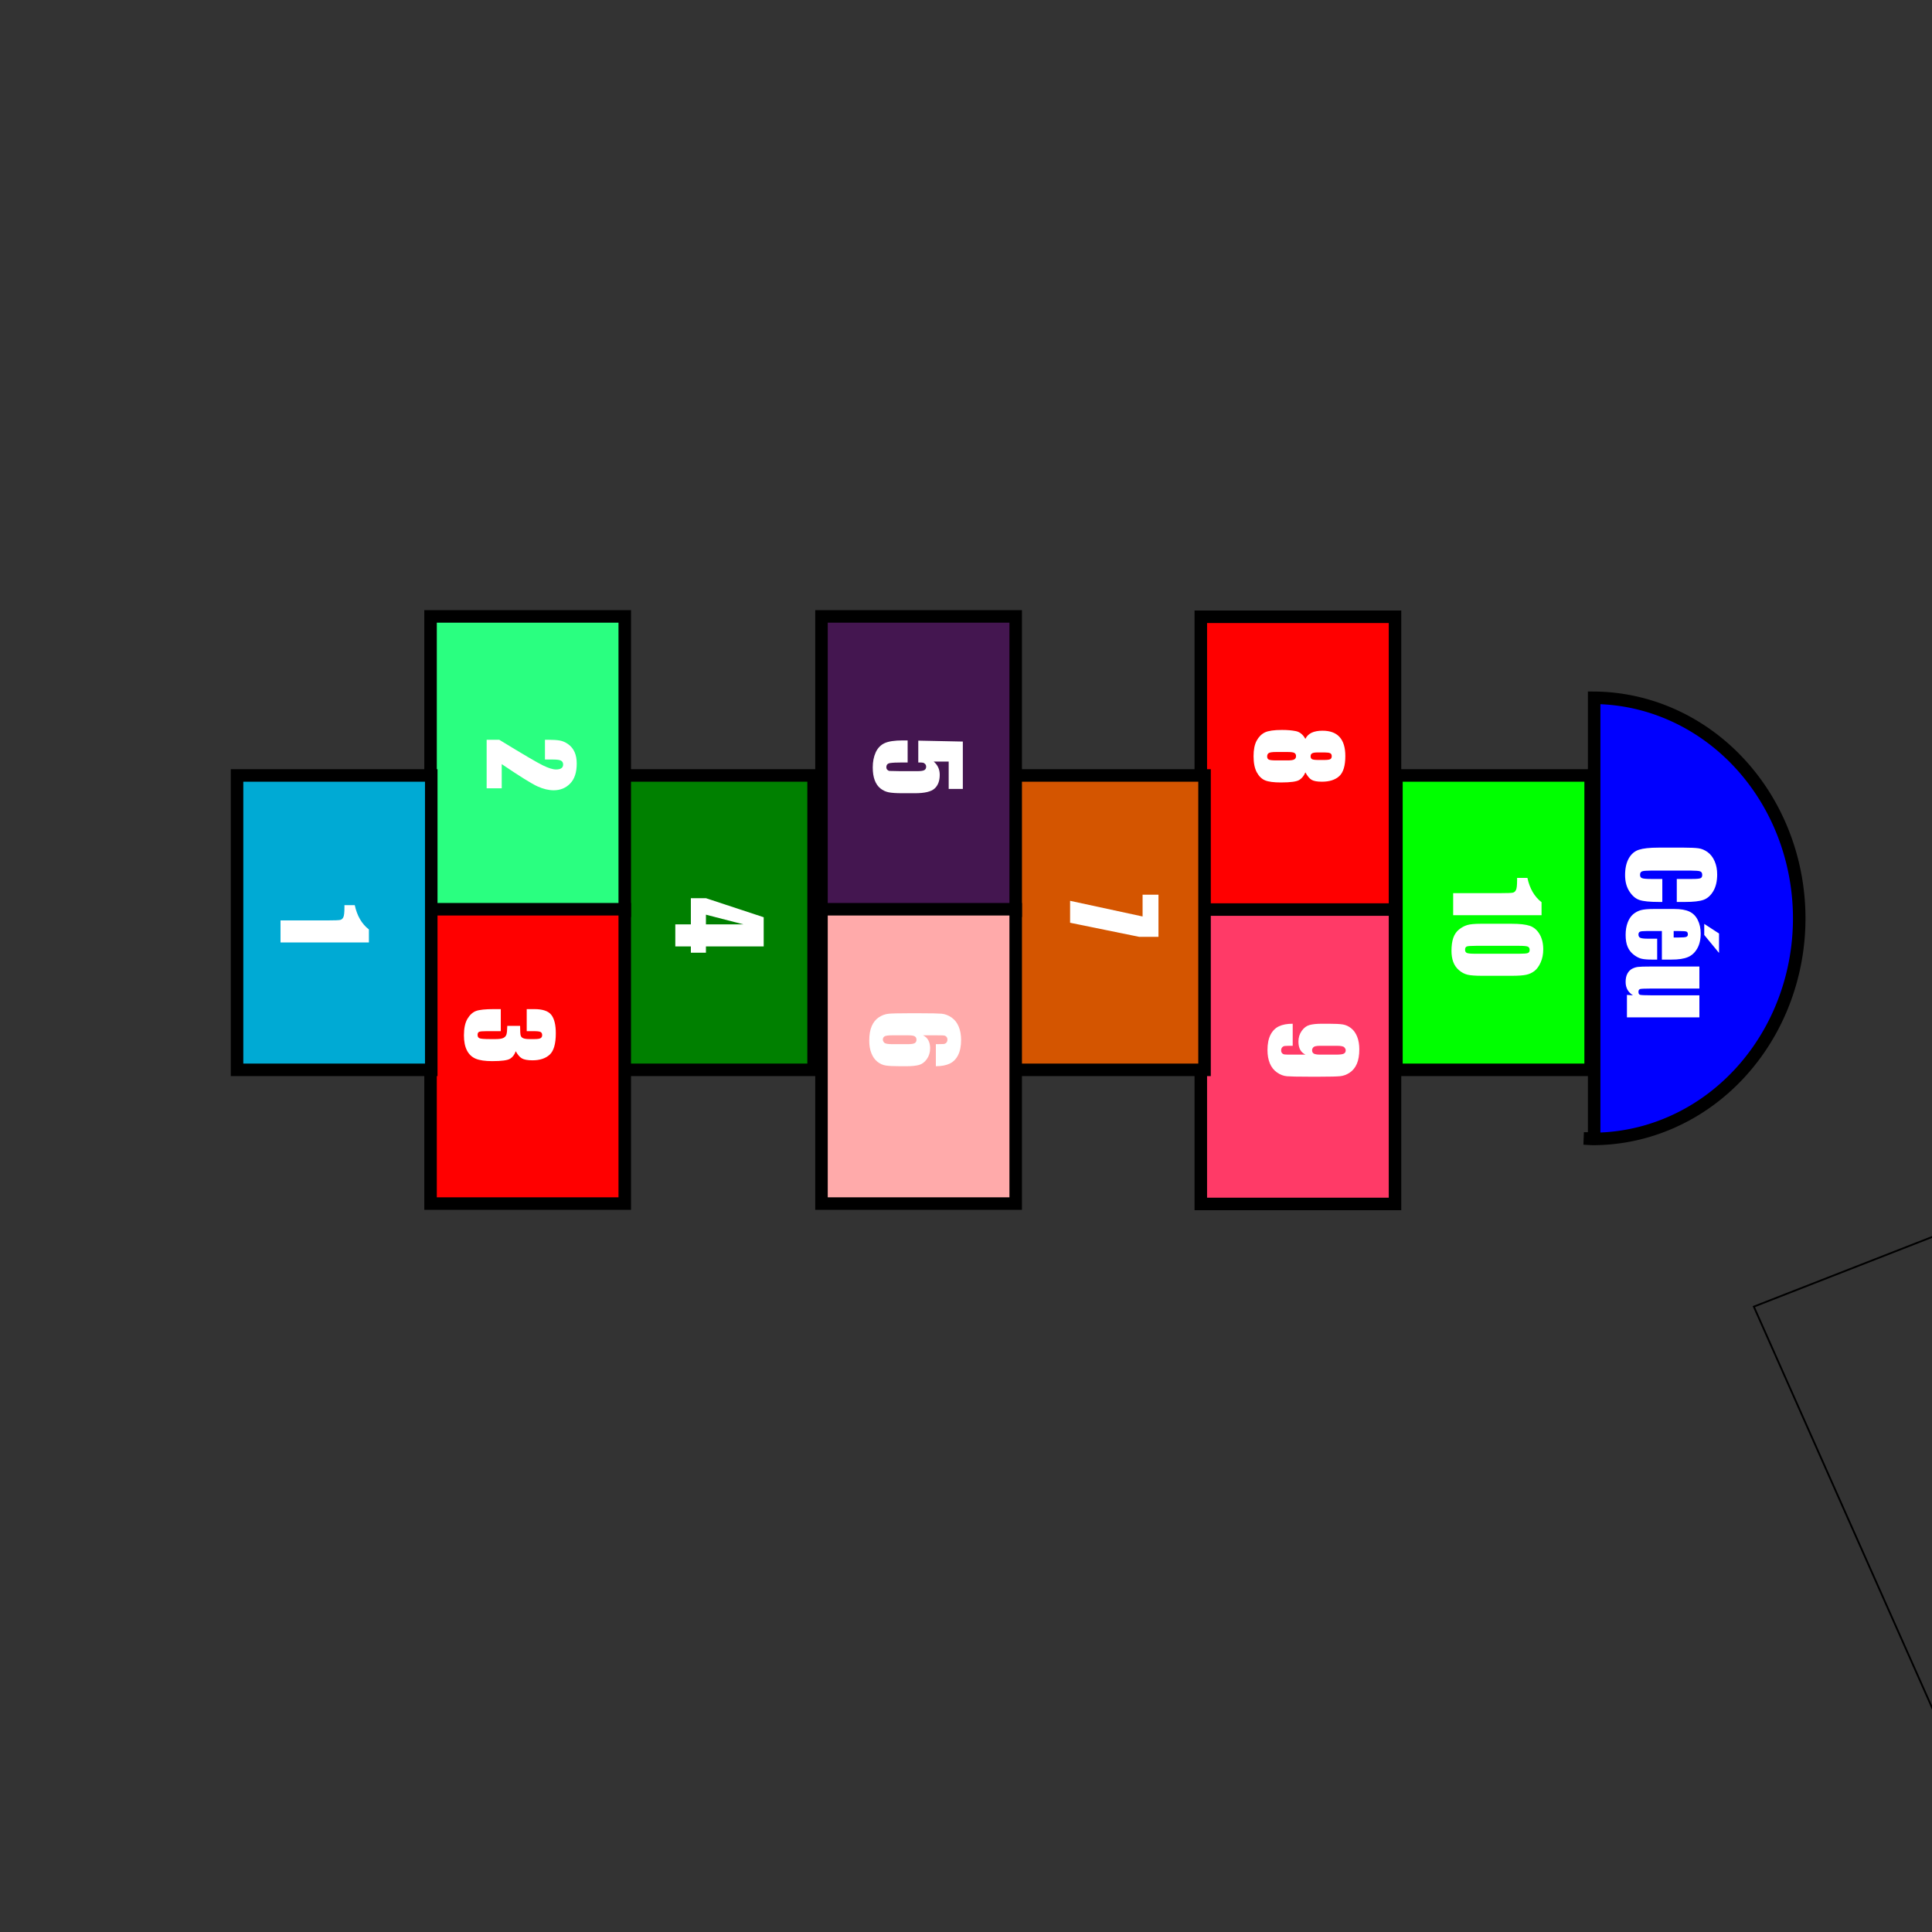 <?xml version="1.0" encoding="UTF-8" standalone="no"?>
<!-- Created with Inkscape (http://www.inkscape.org/) -->

<svg
   xmlns:dc="http://purl.org/dc/elements/1.1/"
   xmlns:cc="http://creativecommons.org/ns#"
   xmlns:rdf="http://www.w3.org/1999/02/22-rdf-syntax-ns#"
   xmlns:svg="http://www.w3.org/2000/svg"
   xmlns="http://www.w3.org/2000/svg"
   xmlns:xlink="http://www.w3.org/1999/xlink"
   xmlns:sodipodi="http://sodipodi.sourceforge.net/DTD/sodipodi-0.dtd"
   xmlns:inkscape="http://www.inkscape.org/namespaces/inkscape"
   width="1080"
   height="1080"
   viewBox="0 0 1080 1080"
   id="svg2"
   version="1.1"
   inkscape:version="0.91 r13725"
   sodipodi:docname="pula-corda.svg"
   inkscape:export-filename="/home/diana/Área de Trabalho/parte4.png"
   inkscape:export-xdpi="300"
   inkscape:export-ydpi="300">
  <rect x="0" y="0" width="1080" height="1080" fill="#333333" stroke="none"/>
  <defs
     id="defs4">
    <clipPath
       id="w">
      <path
         id="path4797"
         d="m-1433.2-115.47c-11.656 0-21.062 5.752-21.062 12.875v830.03c73.682-9.907 153.85-15.062 237.16-15.062 343.82-1e-5 484.31 44.117 822.84 235.72 342.86 194.05 775.27 461.42-891.41 464.28-60.105 0.103-116.48-9.398-168.59-25.937v150.97c0 7.123 9.407 12.844 21.062 12.844h2229.3c11.656 0 21.031-5.721 21.031-12.844v-1640c0-7.123-9.376-12.875-21.031-12.875h-2229.3z" />
    </clipPath>
    <clipPath
       id="v">
      <path
         id="path4800"
         d="m-458.95-138.33c-11.656 0-21.062 5.752-21.062 12.875v1640c0 7.123 9.407 12.844 21.062 12.844h2229.3c11.656 0 21.031-5.721 21.031-12.844v-1640c0-7.123-9.376-12.875-21.031-12.875h-2229.3z" />
    </clipPath>
    <clipPath
       id="u">
      <path
         id="path4803"
         d="m66.775-44.781c-48.512 0-90.277 11.93-108.88 29.029-4.269-0.295-8.61-0.458-13.02-0.458-57.892 0-104.88 26.516-104.88 59.185 0 28.592 35.996 52.465 83.786 57.98 14.848 30.919 81.281 54.263 160.92 54.263 90.548 0 164.04-30.168 164.04-67.344l-0.118-1.083c29.334-9.232 48.521-24.502 48.521-41.775l-0.422-4.386c-5.101-26.509-53.967-46.621-113.33-46.641-11.48-22.433-59.406-38.772-116.62-38.772z" />
    </clipPath>
    <clipPath
       id="t">
      <path
         id="path4806"
         d="m1101.1-136.21c-48.512 0-90.277 11.93-108.88 29.029-4.269-0.295-8.61-0.458-13.02-0.458-57.892 0-104.88 26.516-104.88 59.185 0 28.592 35.996 52.465 83.786 57.98 14.848 30.919 81.281 54.263 160.92 54.263 90.548 0 164.04-30.168 164.04-67.344l-0.118-1.083c29.334-9.232 48.521-24.502 48.521-41.775l-0.422-4.386c-5.101-26.509-53.967-46.621-113.33-46.641-11.48-22.433-59.406-38.772-116.62-38.772z" />
    </clipPath>
    <clipPath
       id="s">
      <path
         id="path4809"
         d="m-755.82-243.84h3744.8a35.341 21.597 0 0 1 35.341 21.597v1679.8a35.341 21.597 0 0 1 -35.341 21.597h-3744.8a35.341 21.597 0 0 1 -35.341 -21.597v-1679.8a35.341 21.597 0 0 1 35.341 -21.597" />
    </clipPath>
    <clipPath
       id="r">
      <path
         id="path4812"
         d="m-749.26-231.6h3532.9a33.341 20.375 0 0 1 33.341 20.375v1584.7a33.341 20.375 0 0 1 -33.341 20.375h-3532.9a33.341 20.375 0 0 1 -33.341 -20.375v-1584.7a33.341 20.375 0 0 1 33.341 -20.375" />
    </clipPath>
    <filter
       height="2.26"
       width="1.382"
       y="-.63"
       x="-.191"
       id="q">
      <feGaussianBlur
         id="feGaussianBlur4815"
         stdDeviation="40.508" />
    </filter>
    <filter
       height="1.529"
       width="1.496"
       y="-.264"
       x="-.248"
       id="p">
      <feGaussianBlur
         id="feGaussianBlur4818"
         stdDeviation="57.905" />
    </filter>
    <filter
       height="1.596"
       width="1.261"
       y="-.298"
       x="-.13"
       id="o">
      <feGaussianBlur
         id="feGaussianBlur4821"
         stdDeviation="24.826" />
    </filter>
    <filter
       height="1.438"
       width="1.191"
       y="-.219"
       x="-.096"
       id="n">
      <feGaussianBlur
         id="feGaussianBlur4824"
         stdDeviation="18.234" />
    </filter>
    <filter
       height="1.438"
       width="1.192"
       y="-.219"
       x="-.096"
       id="m">
      <feGaussianBlur
         id="feGaussianBlur4827"
         stdDeviation="18.254" />
    </filter>
    <linearGradient
       id="a">
      <stop
         id="stop4830"
         offset="0"
         stop-color="#69d007" />
      <stop
         id="stop4832"
         offset="1"
         stop-opacity="0"
         stop-color="#4e9a06" />
    </linearGradient>
    <linearGradient
       id="b">
      <stop
         id="stop4835"
         offset="0"
         stop-color="#458905" />
      <stop
         id="stop4837"
         offset="1"
         stop-opacity="0"
         stop-color="#4e9a06" />
    </linearGradient>
    <linearGradient
       gradientUnits="userSpaceOnUse"
       y2="824.63"
       y1="-395.47"
       x2="0"
       id="l">
      <stop
         id="stop4840"
         offset="0"
         stop-color="#00acf4" />
      <stop
         id="stop4842"
         offset="1"
         stop-color="#a6e5ff" />
    </linearGradient>
    <linearGradient
       gradientUnits="userSpaceOnUse"
       y2="994.64"
       y1="405.22"
       x2="-248.57"
       x1="-242.86"
       id="k">
      <stop
         id="stop4845"
         offset="0"
         stop-color="#007900" />
      <stop
         id="stop4847"
         offset="1"
         stop-opacity="0"
         stop-color="#008400" />
    </linearGradient>
    <linearGradient
       gradientUnits="userSpaceOnUse"
       y2="1096.6"
       y1="605.09"
       x2="0"
       id="j">
      <stop
         id="stop4850"
         offset="0"
         stop-color="#00a400" />
      <stop
         id="stop4852"
         offset="1"
         stop-opacity="0"
         stop-color="#00a400" />
    </linearGradient>
    <linearGradient
       gradientUnits="userSpaceOnUse"
       y2="1831.1"
       y1="543.41"
       x2="428.52"
       x1="404.28"
       id="i">
      <stop
         id="stop4855"
         offset="0"
         stop-color="#55a800" />
      <stop
         id="stop4857"
         offset="1"
         stop-color="#74e400" />
    </linearGradient>
    <linearGradient
       gradientUnits="userSpaceOnUse"
       x2="-2157.6"
       x1="-2329.5"
       id="d">
      <stop
         id="stop4860"
         offset="0"
         stop-color="#8f5902" />
      <stop
         id="stop4862"
         offset="1"
         stop-color="#724701" />
    </linearGradient>
    <linearGradient
       xlink:href="#b"
       gradientUnits="userSpaceOnUse"
       y2="762.32"
       y1="1025"
       x2="-734.85"
       x1="-664.68"
       id="h" />
    <linearGradient
       xlink:href="#a"
       gradientUnits="userSpaceOnUse"
       y2="463.79"
       y1="223.79"
       x2="-1071.7"
       x1="-1133"
       id="g" />
    <linearGradient
       xlink:href="#a"
       gradientUnits="userSpaceOnUse"
       y2="806.8"
       y1="326.65"
       x2="-1141.5"
       x1="-1521.6"
       id="f" />
    <linearGradient
       xlink:href="#b"
       gradientUnits="userSpaceOnUse"
       y2="651.02"
       y1="990.44"
       x2="-983.91"
       x1="-1381.5"
       id="e" />
    <radialGradient
       gradientUnits="userSpaceOnUse"
       gradientTransform="matrix(1.39,0.707,-0.555,1.091,234.03,455.12)"
       r="284.2"
       cy="-27.638"
       cx="-640"
       id="c">
      <stop
         id="stop4869"
         offset="0"
         stop-color="#fcaf3e" />
      <stop
         id="stop4871"
         offset="1"
         stop-color="#ffce86" />
    </radialGradient>
  </defs>
  <sodipodi:namedview
     id="base"
     pagecolor="#ffffff"
     bordercolor="#666666"
     borderopacity="1.0"
     inkscape:pageopacity="0.0"
     inkscape:pageshadow="2"
     inkscape:zoom="0.51203704"
     inkscape:cx="813.41772"
     inkscape:cy="540"
     inkscape:document-units="px"
     inkscape:current-layer="layer1"
     showgrid="false"
     units="px"
     inkscape:window-width="1366"
     inkscape:window-height="715"
     inkscape:window-x="0"
     inkscape:window-y="0"
     inkscape:window-maximized="1"
     showguides="false"
     inkscape:guide-bbox="true">
    <sodipodi:guide
       position="389.858,765.792"
       orientation="1,0"
       id="guide5380" />
    <sodipodi:guide
       position="719.38,672.968"
       orientation="1,0"
       id="guide5382" />
  </sodipodi:namedview>
  <g
     inkscape:label="Camada 1"
     inkscape:groupmode="layer"
     id="layer1"
     transform="translate(0,27.638)">
    <g
       id="g5470"
       transform="matrix(0,1,-1,0,1108.888,-74.317)">
      <path
         inkscape:connector-curvature="0"
         id="path5270"
         d="M 560.029,103.109 A 123.317,115.453 0 0 0 436.753,217.747 l 246.328,0 0,5.741 a 123.317,115.453 0 0 0 0.264,-4.924 123.317,115.453 0 0 0 -123.316,-115.455 z"
         style="opacity:1;fill:#0000ff;fill-opacity:1;stroke:#000000;stroke-width:7;stroke-miterlimit:4;stroke-dasharray:none;stroke-opacity:1" />
      <g
         style="font-style:normal;font-weight:normal;font-size:62.5px;line-height:125%;font-family:sans-serif;letter-spacing:0px;word-spacing:0px;fill:#000000;fill-opacity:1;stroke:none;stroke-width:1px;stroke-linecap:butt;stroke-linejoin:miter;stroke-opacity:1"
         id="text5280">
        <path
           d="m 550.872,171.557 -12.848,0 0,-8.606 q 0,-3.754 -0.427,-4.669 -0.397,-0.946 -1.801,-0.946 -1.587,0 -2.014,1.129 -0.427,1.129 -0.427,4.883 l 0,22.949 q 0,3.601 0.427,4.7 0.427,1.099 1.923,1.099 1.434,0 1.862,-1.099 0.458,-1.099 0.458,-5.157 l 0,-6.195 12.848,0 0,1.923 q 0,7.66 -1.099,10.864 -1.068,3.204 -4.791,5.615 -3.693,2.411 -9.125,2.411 -5.646,0 -9.308,-2.045 -3.662,-2.045 -4.852,-5.646 -1.19,-3.632 -1.19,-10.895 l 0,-14.435 q 0,-5.341 0.366,-7.996 0.366,-2.686 2.167,-5.157 1.831,-2.472 5.035,-3.876 3.235,-1.434 7.416,-1.434 5.676,0 9.369,2.197 3.693,2.197 4.852,5.493 1.16,3.265 1.16,10.193 l 0,4.7 z"
           style="font-style:normal;font-variant:normal;font-weight:normal;font-stretch:condensed;font-family:Impact;-inkscape-font-specification:'Impact Condensed';fill:#ffffff"
           id="path5506" />
        <path
           d="m 583.098,179.888 -15.961,0 0,8.759 q 0,2.747 0.397,3.54 0.397,0.793 1.526,0.793 1.404,0 1.862,-1.038 0.488,-1.068 0.488,-4.089 l 0,-5.341 11.688,0 0,2.991 q 0,3.754 -0.488,5.768 -0.458,2.014 -2.197,4.303 -1.74,2.289 -4.425,3.448 -2.655,1.129 -6.683,1.129 -3.906,0 -6.897,-1.129 -2.991,-1.129 -4.669,-3.082 -1.648,-1.984 -2.289,-4.333 -0.641,-2.38 -0.641,-6.897 l 0,-11.81 q 0,-5.31 1.434,-8.362 1.434,-3.082 4.7,-4.7 3.265,-1.648 7.507,-1.648 5.188,0 8.545,1.984 3.387,1.953 4.73,5.218 1.373,3.235 1.373,9.125 l 0,5.371 z m -12.36,-6.592 0,-2.96 q 0,-3.143 -0.336,-4.059 -0.336,-0.916 -1.373,-0.916 -1.282,0 -1.587,0.793 -0.305,0.763 -0.305,4.181 l 0,2.96 3.601,0 z m 8.636,-25.36 -10.04,8.27 -6.195,0 5.371,-8.27 10.864,0 z"
           style="font-style:normal;font-variant:normal;font-weight:normal;font-stretch:condensed;font-family:Impact;-inkscape-font-specification:'Impact Condensed';fill:#ffffff"
           id="path5508" />
        <path
           d="m 615.386,158.923 0,40.497 -12.543,0 0.214,-3.357 q -1.282,2.045 -3.174,3.082 -1.862,1.007 -4.303,1.007 -2.777,0 -4.608,-0.977 -1.831,-0.977 -2.716,-2.594 -0.854,-1.617 -1.068,-3.357 -0.214,-1.77 -0.214,-6.989 l 0,-27.313 12.329,0 0,27.557 q 0,4.73 0.275,5.615 0.305,0.885 1.587,0.885 1.373,0 1.617,-0.916 0.275,-0.916 0.275,-5.89 l 0,-27.252 12.329,0 z"
           style="font-style:normal;font-variant:normal;font-weight:normal;font-stretch:condensed;font-family:Impact;-inkscape-font-specification:'Impact Condensed';fill:#ffffff"
           id="path5510" />
      </g>
      <path
         style="opacity:1;fill:#ff0000;fill-opacity:1;stroke:#000000;stroke-width:7;stroke-miterlimit:4;stroke-dasharray:none;stroke-opacity:1"
         d="m 391.447,329.071 164.541,0 0,108.563 -164.541,0 z"
         id="rect5284" />
      <path
         style="opacity:1;fill:#ff3a67;fill-opacity:1;stroke:#000000;stroke-width:7;stroke-miterlimit:4;stroke-dasharray:none;stroke-opacity:1"
         d="m 555.14,329.071 164.541,0 0,108.563 -164.541,0 z"
         id="rect5284-2" />
      <path
         style="opacity:1;fill:#d45500;fill-opacity:1;stroke:#000000;stroke-width:7;stroke-miterlimit:4;stroke-dasharray:none;stroke-opacity:1"
         d="m 480.173,435.544 164.541,0 0,108.563 -164.541,0 z"
         id="rect5284-8" />
      <path
         style="opacity:1;fill:#441650;fill-opacity:1;stroke:#000000;stroke-width:7;stroke-miterlimit:4;stroke-dasharray:none;stroke-opacity:1"
         d="m 391.263,541.109 164.541,0 0,108.563 -164.541,0 z"
         id="rect5284-88" />
      <path
         style="opacity:1;fill:#ffaaaa;fill-opacity:1;stroke:#000000;stroke-width:7;stroke-miterlimit:4;stroke-dasharray:none;stroke-opacity:1"
         d="m 554.956,541.109 164.541,0 0,108.563 -164.541,0 z"
         id="rect5284-2-6" />
      <path
         style="opacity:1;fill:#008000;fill-opacity:1;stroke:#000000;stroke-width:7;stroke-miterlimit:4;stroke-dasharray:none;stroke-opacity:1"
         d="m 480.173,654.082 164.541,0 0,108.563 -164.541,0 z"
         id="rect5284-8-8" />
      <path
         style="opacity:1;fill:#2aff80;fill-opacity:1;stroke:#000000;stroke-width:7;stroke-miterlimit:4;stroke-dasharray:none;stroke-opacity:1"
         d="m 391.263,759.647 164.541,0 0,108.563 -164.541,0 z"
         id="rect5284-88-3" />
      <path
         style="opacity:1;fill:#ff0000;fill-opacity:1;stroke:#000000;stroke-width:7;stroke-miterlimit:4;stroke-dasharray:none;stroke-opacity:1"
         d="m 554.956,759.647 164.541,0 0,108.563 -164.541,0 z"
         id="rect5284-2-6-8" />
      <path
         style="opacity:1;fill:#00aad4;fill-opacity:1;stroke:#000000;stroke-width:7;stroke-miterlimit:4;stroke-dasharray:none;stroke-opacity:1"
         d="m 480.173,867.816 164.541,0 0,108.563 -164.541,0 z"
         id="rect5284-8-3" />
      <path
         style="opacity:1;fill:#00ff00;fill-opacity:1;stroke:#000000;stroke-width:7;stroke-miterlimit:4;stroke-dasharray:none;stroke-opacity:1"
         d="m 480.173,219.712 164.541,0 0,108.563 -164.541,0 z"
         id="rect5284-8-3-4" />
      <g
         style="font-style:normal;font-weight:normal;font-size:62.5px;line-height:125%;font-family:sans-serif;letter-spacing:0px;word-spacing:0px;fill:#000000;fill-opacity:1;stroke:none;stroke-width:1px;stroke-linecap:butt;stroke-linejoin:miter;stroke-opacity:1"
         id="text5384">
        <path
           d="m 558.28,247.15 0,49.408 -12.329,0 0,-26.489 q 0,-5.737 -0.275,-6.897 -0.275,-1.16 -1.526,-1.74 -1.221,-0.61 -5.493,-0.61 l -1.221,0 0,-5.768 q 8.942,-1.923 13.58,-7.904 l 7.263,0 z"
           style="font-style:normal;font-variant:normal;font-weight:normal;font-stretch:condensed;font-family:Impact;-inkscape-font-specification:'Impact Condensed';fill:#ffffff"
           id="path5523" />
        <path
           d="m 592.155,263.873 0,16.479 q 0,5.615 -0.61,8.179 -0.61,2.563 -2.533,4.791 -1.923,2.228 -4.639,3.204 -2.716,0.977 -6.073,0.977 -4.425,0 -7.355,-1.007 -2.93,-1.038 -4.669,-3.204 -1.74,-2.167 -2.472,-4.547 -0.732,-2.411 -0.732,-7.629 l 0,-17.242 q 0,-6.805 1.16,-10.193 1.19,-3.387 4.669,-5.432 3.51,-2.045 8.484,-2.045 4.059,0 7.263,1.434 3.204,1.404 4.791,3.448 1.587,2.045 2.136,4.608 0.58,2.563 0.58,8.179 z m -12.329,-4.15 q 0,-3.937 -0.397,-4.913 -0.366,-1.007 -1.77,-1.007 -1.373,0 -1.831,1.068 -0.427,1.038 -0.427,4.852 l 0,24.109 q 0,4.303 0.397,5.188 0.427,0.885 1.801,0.885 1.373,0 1.801,-1.038 0.427,-1.038 0.427,-4.669 l 0,-24.475 z"
           style="font-style:normal;font-variant:normal;font-weight:normal;font-stretch:condensed;font-family:Impact;-inkscape-font-specification:'Impact Condensed';fill:#ffffff"
           id="path5525" />
      </g>
      <g
         style="font-style:normal;font-weight:normal;font-size:62.5px;line-height:125%;font-family:sans-serif;letter-spacing:0px;word-spacing:0px;fill:#000000;fill-opacity:1;stroke:none;stroke-width:1px;stroke-linecap:butt;stroke-linejoin:miter;stroke-opacity:1"
         id="text5384-0">
        <path
           d="m 478.435,379.178 q 2.716,1.099 4.181,3.296 1.465,2.167 1.465,10.376 0,5.981 -1.16,8.82 -1.16,2.838 -4.517,4.669 -3.357,1.801 -9.003,1.801 -5.493,0 -8.698,-1.74 -3.204,-1.74 -4.608,-4.608 -1.373,-2.869 -1.373,-9.552 0,-4.486 0.671,-7.782 0.702,-3.296 4.333,-5.28 -2.289,-1.099 -3.448,-3.479 -1.129,-2.411 -1.129,-6.104 0,-6.378 3.54,-9.552 3.54,-3.204 10.59,-3.204 8.148,0 11.261,3.387 3.113,3.387 3.113,9.674 0,3.998 -1.038,5.768 -1.007,1.77 -4.181,3.51 z m -6.927,-10.62 q 0,-2.502 -0.458,-3.296 -0.427,-0.824 -1.678,-0.824 -1.221,0 -1.648,0.885 -0.427,0.854 -0.427,3.235 l 0,3.754 q 0,2.228 0.488,3.082 0.488,0.854 1.648,0.854 1.221,0 1.648,-0.824 0.427,-0.854 0.427,-3.479 l 0,-3.387 z m 0.244,20.538 q 0,-2.838 -0.58,-3.754 -0.58,-0.946 -1.831,-0.946 -1.221,0 -1.77,0.916 -0.519,0.885 -0.519,3.784 l 0,6.409 q 0,3.204 0.58,4.12 0.61,0.916 1.892,0.916 1.312,0 1.77,-0.916 0.458,-0.946 0.458,-4.211 l 0,-6.317 z"
           style="font-style:normal;font-variant:normal;font-weight:normal;font-stretch:condensed;font-family:Impact;-inkscape-font-specification:'Impact Condensed';fill:#ffffff"
           id="path5528" />
      </g>
      <g
         style="font-style:normal;font-weight:normal;font-size:62.5px;line-height:125%;font-family:sans-serif;letter-spacing:0px;word-spacing:0px;fill:#000000;fill-opacity:1;stroke:none;stroke-width:1px;stroke-linecap:butt;stroke-linejoin:miter;stroke-opacity:1"
         id="text5384-2">
        <path
           d="m 487.346,828.426 0,8.423 -27.13,0 0,-7.05 q 12.054,-19.714 14.313,-24.384 2.289,-4.7 2.289,-7.324 0,-2.014 -0.702,-2.991 -0.671,-1.007 -2.075,-1.007 -1.404,0 -2.106,1.099 -0.671,1.099 -0.671,4.364 l 0,4.7 -11.047,0 0,-1.801 q 0,-4.15 0.427,-6.531 0.427,-2.411 2.106,-4.73 1.678,-2.319 4.364,-3.51 2.686,-1.19 6.439,-1.19 7.355,0 11.108,3.662 3.784,3.632 3.784,9.216 0,4.242 -2.136,8.972 -2.106,4.73 -12.482,20.081 l 13.519,0 z"
           style="font-style:normal;font-variant:normal;font-weight:normal;font-stretch:condensed;font-family:Impact;-inkscape-font-specification:'Impact Condensed';fill:#ffffff"
           id="path5531" />
      </g>
      <g
         style="font-style:normal;font-weight:normal;font-size:62.5px;line-height:125%;font-family:sans-serif;letter-spacing:0px;word-spacing:0px;fill:#000000;fill-opacity:1;stroke:none;stroke-width:1px;stroke-linecap:butt;stroke-linejoin:miter;stroke-opacity:1"
         id="text5384-7">
        <path
           d="m 642.7,585.736 -12.329,0 q 0,-3.448 -0.092,-4.333 -0.061,-0.916 -0.732,-1.526 -0.641,-0.61 -1.77,-0.61 -0.946,0 -1.556,0.58 -0.61,0.58 -0.702,1.495 -0.091,0.916 -0.091,3.693 l 0,7.874 q 0.946,-1.984 2.777,-2.96 1.831,-1.007 4.517,-1.007 3.387,0 5.981,1.831 2.594,1.831 3.296,4.395 0.702,2.563 0.702,6.927 l 0,3.937 q 0,5.188 -0.397,7.721 -0.397,2.533 -2.136,4.7 -1.709,2.136 -4.73,3.326 -2.991,1.19 -6.989,1.19 -4.974,0 -8.148,-1.373 -3.174,-1.373 -4.913,-3.937 -1.709,-2.594 -2.014,-5.432 -0.275,-2.838 -0.275,-11.017 l 0,-6.836 q 0,-8.82 0.244,-11.78 0.275,-2.991 2.136,-5.646 1.862,-2.655 5.066,-3.967 3.235,-1.343 7.446,-1.343 5.188,0 8.514,1.678 3.326,1.678 4.761,4.73 1.434,3.052 1.434,7.69 z m -12.329,15.411 q 0,-2.625 -0.58,-3.601 -0.58,-0.977 -1.892,-0.977 -1.282,0 -1.892,0.946 -0.58,0.916 -0.58,3.632 l 0,8.942 q 0,3.265 0.549,4.272 0.58,1.007 1.892,1.007 0.793,0 1.648,-0.763 0.855,-0.793 0.855,-4.211 l 0,-9.247 z"
           style="font-style:normal;font-variant:normal;font-weight:normal;font-stretch:condensed;font-family:Impact;-inkscape-font-specification:'Impact Condensed';fill:#ffffff"
           id="path5534" />
      </g>
      <g
         style="font-style:normal;font-weight:normal;font-size:62.5px;line-height:125%;font-family:sans-serif;letter-spacing:0px;word-spacing:0px;fill:#000000;fill-opacity:1;stroke:none;stroke-width:1px;stroke-linecap:butt;stroke-linejoin:miter;stroke-opacity:1"
         id="text5384-6">
        <path
           d="m 487.681,570.66 0,7.904 -15.289,0 0,8.392 q 2.869,-3.387 7.385,-3.387 5.096,0 7.69,2.869 2.625,2.838 2.625,10.956 l 0,7.05 q 0,5.249 -0.519,7.721 -0.488,2.441 -2.136,4.547 -1.648,2.075 -4.608,3.204 -2.93,1.099 -7.172,1.099 -4.761,0 -8.392,-1.648 -3.632,-1.678 -5.157,-4.974 -1.526,-3.296 -1.526,-10.193 l 0,-2.686 12.329,0 0,3.082 q 0,4.791 0.336,6.805 0.336,2.014 2.319,2.014 0.916,0 1.465,-0.58 0.58,-0.58 0.61,-1.251 0.061,-0.671 0.122,-5.829 l 0,-9.796 q 0,-2.777 -0.58,-3.784 -0.58,-1.007 -1.923,-1.007 -0.854,0 -1.434,0.519 -0.58,0.519 -0.763,1.129 -0.153,0.58 -0.153,2.747 l -12.207,0 0.519,-24.902 26.459,0 z"
           style="font-style:normal;font-variant:normal;font-weight:normal;font-stretch:condensed;font-family:Impact;-inkscape-font-specification:'Impact Condensed';fill:#ffffff"
           id="path5537" />
      </g>
      <g
         style="font-style:normal;font-weight:normal;font-size:62.5px;line-height:125%;font-family:sans-serif;letter-spacing:0px;word-spacing:0px;fill:#000000;fill-opacity:1;stroke:none;stroke-width:1px;stroke-linecap:butt;stroke-linejoin:miter;stroke-opacity:1"
         id="text5384-63">
        <path
           d="m 570.378,461.293 0,10.773 -7.874,38.635 -12.268,0 8.759,-40.527 -12.177,0 0,-8.881 23.56,0 z"
           style="font-style:normal;font-variant:normal;font-weight:normal;font-stretch:condensed;font-family:Impact;-inkscape-font-specification:'Impact Condensed';fill:#ffffff"
           id="path5540" />
      </g>
      <g
         style="font-style:normal;font-weight:normal;font-size:62.5px;line-height:125%;font-family:sans-serif;letter-spacing:0px;word-spacing:0px;fill:#000000;fill-opacity:1;stroke:none;stroke-width:1px;stroke-linecap:butt;stroke-linejoin:miter;stroke-opacity:1"
         id="text5384-9">
        <path
           d="m 618.957,386.258 12.329,0 q 0,3.448 0.092,4.364 0.091,0.885 0.732,1.495 0.671,0.61 1.801,0.61 0.946,0 1.556,-0.58 0.61,-0.58 0.671,-1.495 0.091,-0.916 0.091,-3.693 l 0,-7.874 q -0.916,1.984 -2.747,2.991 -1.831,0.977 -4.547,0.977 -3.387,0 -5.981,-1.831 -2.594,-1.831 -3.296,-4.395 -0.702,-2.563 -0.702,-6.927 l 0,-3.937 q 0,-5.188 0.397,-7.721 0.427,-2.533 2.136,-4.669 1.709,-2.167 4.73,-3.357 3.021,-1.19 7.019,-1.19 4.944,0 8.118,1.373 3.174,1.373 4.913,3.967 1.74,2.563 2.014,5.402 0.275,2.838 0.275,10.986 l 0,6.866 q 0,8.82 -0.244,11.81 -0.244,2.96 -2.136,5.615 -1.862,2.655 -5.066,3.998 -3.204,1.312 -7.416,1.312 -5.219,0 -8.545,-1.678 -3.296,-1.678 -4.761,-4.73 -1.434,-3.052 -1.434,-7.69 z m 12.329,-15.411 q 0,3.113 0.793,3.845 0.824,0.732 1.678,0.732 1.282,0 1.862,-0.916 0.61,-0.946 0.61,-3.662 l 0,-8.942 q 0,-3.265 -0.58,-4.272 -0.549,-1.007 -1.862,-1.007 -0.793,0 -1.648,0.793 -0.854,0.763 -0.854,4.181 l 0,9.247 z"
           style="font-style:normal;font-variant:normal;font-weight:normal;font-stretch:condensed;font-family:Impact;-inkscape-font-specification:'Impact Condensed';fill:#ffffff"
           id="path5543" />
      </g>
      <g
         style="font-style:normal;font-weight:normal;font-size:62.5px;line-height:125%;font-family:sans-serif;letter-spacing:0px;word-spacing:0px;fill:#000000;fill-opacity:1;stroke:none;stroke-width:1px;stroke-linecap:butt;stroke-linejoin:miter;stroke-opacity:1"
         id="text5384-91">
        <path
           d="m 575.749,681.98 0,32.288 3.51,0 0,8.423 -3.51,0 0,8.698 -12.329,0 0,-8.698 -14.648,0 0,-8.423 10.651,-32.288 16.327,0 z m -12.329,32.288 0,-21.027 -5.432,21.027 5.432,0 z"
           style="font-style:normal;font-variant:normal;font-weight:normal;font-stretch:condensed;font-family:Impact;-inkscape-font-specification:'Impact Condensed';fill:#ffffff"
           id="path5546" />
      </g>
      <g
         style="font-style:normal;font-weight:normal;font-size:62.5px;line-height:125%;font-family:sans-serif;letter-spacing:0px;word-spacing:0px;fill:#000000;fill-opacity:1;stroke:none;stroke-width:1px;stroke-linecap:butt;stroke-linejoin:miter;stroke-opacity:1"
         id="text5384-60">
        <path
           d="m 634.308,820.582 q 2.808,0.946 4.181,3.113 1.373,2.136 1.373,10.071 0,5.89 -1.343,9.155 -1.343,3.235 -4.639,4.944 -3.296,1.678 -8.453,1.678 -5.859,0 -9.216,-1.953 -3.326,-1.984 -4.395,-4.822 -1.038,-2.869 -1.038,-9.918 l 0,-3.906 12.329,0 0,8.026 q 0,3.204 0.366,4.089 0.397,0.855 1.709,0.855 1.434,0 1.892,-1.099 0.458,-1.099 0.458,-5.737 l 0,-3.418 q 0,-2.838 -0.641,-4.15 -0.641,-1.312 -1.892,-1.709 -1.251,-0.427 -4.852,-0.488 l 0,-7.172 q 4.395,0 5.432,-0.336 1.038,-0.336 1.495,-1.465 0.458,-1.129 0.458,-3.54 l 0,-2.747 q 0,-2.594 -0.549,-3.418 -0.519,-0.824 -1.648,-0.824 -1.282,0 -1.77,0.885 -0.458,0.854 -0.458,3.693 l 0,4.059 -12.329,0 0,-4.211 q 0,-7.08 3.235,-9.552 3.235,-2.502 10.284,-2.502 8.82,0 11.963,3.448 3.143,3.448 3.143,9.583 0,4.15 -1.129,6.012 -1.129,1.831 -3.967,3.357 z"
           style="font-style:normal;font-variant:normal;font-weight:normal;font-stretch:condensed;font-family:Impact;-inkscape-font-specification:'Impact Condensed';fill:#ffffff"
           id="path5549" />
      </g>
      <g
         style="font-style:normal;font-weight:normal;font-size:62.5px;line-height:125%;font-family:sans-serif;letter-spacing:0px;word-spacing:0px;fill:#000000;fill-opacity:1;stroke:none;stroke-width:1px;stroke-linecap:butt;stroke-linejoin:miter;stroke-opacity:1"
         id="text5384-5">
        <path
           d="m 573.521,902.667 0,49.408 -12.329,0 0,-26.489 q 0,-5.737 -0.275,-6.897 -0.275,-1.16 -1.526,-1.74 -1.221,-0.61 -5.493,-0.61 l -1.221,0 0,-5.768 q 8.942,-1.923 13.58,-7.904 l 7.263,0 z"
           style="font-style:normal;font-variant:normal;font-weight:normal;font-stretch:condensed;font-family:Impact;-inkscape-font-specification:'Impact Condensed';fill:#ffffff"
           id="path5552" />
      </g>
    </g>
    <path
       style="fill:none;fill-rule:evenodd;stroke:#000000;stroke-width:1px;stroke-linecap:butt;stroke-linejoin:miter;stroke-opacity:1"
       d="M 980.398,702.778 1785.027,388.348 2035.009,765.274 1160.072,1107.046 Z"
       id="path5554"
       inkscape:connector-curvature="0" />
    <path
       style="opacity:1;fill:#008000;fill-opacity:1;stroke:#000000;stroke-width:7;stroke-miterlimit:4;stroke-dasharray:none;stroke-opacity:1"
       d="m -195.298,228.203 189.439,0 0,154.286 -189.439,0 z"
       id="rect5556" />
  </g>
</svg>
